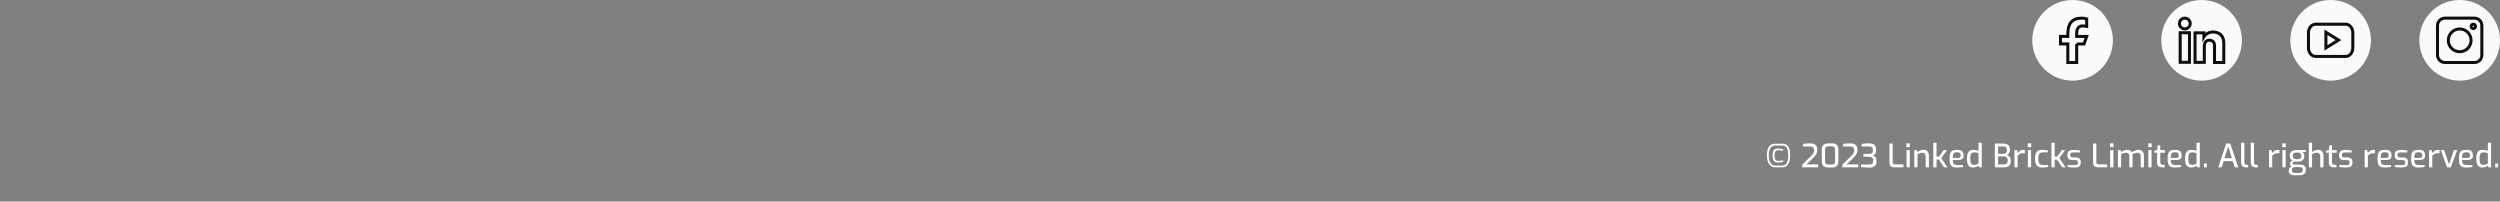 <svg width="1240" height="100" viewBox="0 0 1240 100" fill="none" xmlns="http://www.w3.org/2000/svg">
<rect x="0" y="0" width="1240" height="100" fill="#808080" stroke="none"/>
<circle cx="1028" cy="20" r="20" fill="#F9FAFB"/>
<path d="M1030.03 21.79V31H1025.64V21.79H1022V18.055H1025.64V16.697C1025.64 11.652 1027.83 9 1032.45 9C1033.87 9 1034.22 9.22 1035 9.399V13.092C1034.13 12.946 1033.89 12.865 1032.98 12.865C1031.91 12.865 1031.34 13.158 1030.82 13.735C1030.29 14.313 1030.03 15.314 1030.03 16.746V18.064H1035L1033.67 21.798H1030.03V21.79Z" stroke="#0D0E0F" stroke-width="1.5"/>
<circle cx="1092" cy="20" r="20" fill="#F9FAFB"/>
<g clip-path="url(#clip0_9784_79)">
<path d="M1085.97 16.234H1081.37V30.894H1085.97V16.234Z" stroke="#0D0E0F" stroke-width="1.5"/>
<path d="M1098.4 15.917C1098.23 15.896 1098.05 15.885 1097.87 15.874C1095.3 15.768 1093.85 17.294 1093.34 17.951C1093.2 18.131 1093.14 18.236 1093.14 18.236V16.277H1088.74V30.937H1093.14H1093.34C1093.34 29.443 1093.34 27.96 1093.34 26.467C1093.34 25.662 1093.34 24.857 1093.34 24.052C1093.34 23.056 1093.27 21.997 1093.76 21.086C1094.19 20.323 1094.95 19.942 1095.81 19.942C1098.35 19.942 1098.4 22.24 1098.4 22.452C1098.4 22.463 1098.4 22.473 1098.4 22.473V31H1103V21.435C1103 18.162 1101.34 16.235 1098.4 15.917Z" stroke="#0D0E0F" stroke-width="1.5"/>
<path d="M1083.67 14.338C1085.14 14.338 1086.34 13.143 1086.34 11.669C1086.34 10.195 1085.14 9 1083.67 9C1082.2 9 1081 10.195 1081 11.669C1081 13.143 1082.2 14.338 1083.67 14.338Z" stroke="#0D0E0F" stroke-width="1.5"/>
</g>
<circle cx="1156" cy="20" r="20" fill="#F9FAFB"/>
<path d="M1163.42 28H1148.58C1146.6 28 1145 26.107 1145 23.777V16.223C1145 13.884 1146.61 12 1148.58 12H1163.42C1165.4 12 1167 13.893 1167 16.223V23.777C1167.01 26.116 1165.4 28 1163.42 28Z" stroke="#0D0E0F" stroke-width="1.5"/>
<path d="M1159.89 19.882L1153.65 16V23.763L1159.89 19.882Z" stroke="#0D0E0F" stroke-width="1.5"/>
<circle cx="1220" cy="20" r="20" fill="#F9FAFB"/>
<g clip-path="url(#clip1_9784_79)">
<path d="M1227.32 31H1212.68C1210.65 31 1209 29.347 1209 27.323V12.677C1209 10.653 1210.65 9 1212.68 9H1227.32C1229.35 9 1231 10.653 1231 12.677V27.323C1231 29.356 1229.36 31 1227.32 31Z" stroke="#0D0E0F" stroke-width="1.5"/>
<path d="M1216.01 23.998C1217.08 25.064 1218.5 25.651 1220 25.651C1221.51 25.651 1222.92 25.064 1224 23.998C1225.06 22.931 1225.65 21.513 1225.65 20.004C1225.65 18.495 1225.06 17.077 1224 16.011C1222.93 14.945 1221.51 14.357 1220 14.357C1218.5 14.357 1217.08 14.945 1216.01 16.011C1214.94 17.077 1214.36 18.495 1214.36 20.004C1214.36 21.513 1214.94 22.931 1216.01 23.998Z" stroke="#0D0E0F" stroke-width="1.5"/>
<path d="M1226.75 14.172C1227.35 14.172 1227.84 13.687 1227.84 13.088C1227.84 12.489 1227.35 12.004 1226.75 12.004C1226.15 12.004 1225.67 12.489 1225.67 13.088C1225.67 13.687 1226.15 14.172 1226.75 14.172Z" stroke="#0D0E0F" stroke-width="1.5"/>
</g>
<path d="M880.476 83C879.868 83 879.335 82.888 878.876 82.664C878.428 82.429 878.044 82.115 877.724 81.72C877.404 81.325 877.143 80.877 876.94 80.376C876.738 79.875 876.588 79.347 876.492 78.792C876.407 78.227 876.364 77.667 876.364 77.112C876.364 76.408 876.423 75.709 876.54 75.016C876.658 74.323 876.866 73.699 877.164 73.144C877.463 72.579 877.879 72.131 878.412 71.8C878.956 71.459 879.644 71.288 880.476 71.288H884.172C884.812 71.288 885.351 71.405 885.788 71.64C886.226 71.864 886.583 72.179 886.86 72.584C887.148 72.979 887.367 73.427 887.516 73.928C887.676 74.429 887.783 74.952 887.836 75.496C887.89 76.04 887.916 76.579 887.916 77.112C887.916 77.997 887.831 78.803 887.66 79.528C887.5 80.253 887.26 80.877 886.94 81.4C886.631 81.912 886.242 82.307 885.772 82.584C885.314 82.861 884.78 83 884.172 83H880.476ZM881.644 80.648C881.218 80.648 880.818 80.557 880.444 80.376C880.071 80.184 879.767 79.837 879.532 79.336C879.308 78.824 879.196 78.099 879.196 77.16C879.196 76.296 879.298 75.613 879.5 75.112C879.714 74.6 880.002 74.232 880.364 74.008C880.738 73.784 881.164 73.672 881.644 73.672C881.868 73.672 882.14 73.683 882.46 73.704C882.78 73.725 883.116 73.763 883.468 73.816C883.82 73.859 884.14 73.917 884.428 73.992V74.744C884.119 74.691 883.804 74.653 883.484 74.632C883.164 74.6 882.871 74.579 882.604 74.568C882.338 74.557 882.114 74.552 881.932 74.552C881.548 74.552 881.223 74.637 880.956 74.808C880.69 74.968 880.487 75.24 880.348 75.624C880.21 76.008 880.14 76.536 880.14 77.208C880.14 78.072 880.279 78.717 880.556 79.144C880.834 79.56 881.287 79.768 881.916 79.768C882.428 79.768 882.903 79.747 883.34 79.704C883.788 79.651 884.183 79.587 884.524 79.512V80.264C884.066 80.435 883.602 80.541 883.132 80.584C882.663 80.627 882.167 80.648 881.644 80.648ZM880.476 82.12H884.092C884.647 82.12 885.138 81.949 885.564 81.608C886.002 81.256 886.343 80.712 886.588 79.976C886.844 79.229 886.972 78.275 886.972 77.112C886.972 76.472 886.93 75.859 886.844 75.272C886.77 74.675 886.631 74.147 886.428 73.688C886.226 73.219 885.938 72.851 885.564 72.584C885.202 72.307 884.738 72.168 884.172 72.168H880.476C880.071 72.168 879.676 72.243 879.292 72.392C878.919 72.541 878.583 72.797 878.284 73.16C877.996 73.523 877.762 74.024 877.58 74.664C877.399 75.304 877.308 76.12 877.308 77.112C877.298 77.741 877.356 78.355 877.484 78.952C877.612 79.549 877.804 80.088 878.06 80.568C878.316 81.048 878.647 81.427 879.052 81.704C879.458 81.981 879.932 82.12 880.476 82.12ZM893.879 83V81.704L898.103 77.592C898.508 77.208 898.834 76.851 899.079 76.52C899.324 76.189 899.5 75.859 899.607 75.528C899.724 75.187 899.783 74.819 899.783 74.424C899.783 74.072 899.714 73.763 899.575 73.496C899.447 73.219 899.218 73.005 898.887 72.856C898.556 72.707 898.087 72.632 897.479 72.632H894.247V71.384C894.738 71.32 895.282 71.261 895.879 71.208C896.487 71.144 897.132 71.112 897.815 71.112C898.722 71.112 899.431 71.24 899.943 71.496C900.466 71.741 900.834 72.099 901.047 72.568C901.271 73.027 901.383 73.571 901.383 74.2C901.383 74.744 901.308 75.245 901.159 75.704C901.02 76.152 900.802 76.589 900.503 77.016C900.204 77.432 899.82 77.869 899.351 78.328L896.039 81.528H901.799V83H893.879ZM906.596 83.048C905.999 83.048 905.476 82.947 905.028 82.744C904.58 82.531 904.233 82.211 903.988 81.784C903.743 81.357 903.62 80.819 903.62 80.168V74.072C903.62 73.421 903.743 72.877 903.988 72.44C904.233 72.003 904.58 71.672 905.028 71.448C905.487 71.224 906.009 71.112 906.596 71.112H908.948C909.609 71.112 910.148 71.235 910.564 71.48C910.991 71.725 911.305 72.067 911.508 72.504C911.721 72.941 911.828 73.464 911.828 74.072V80.168C911.828 81.139 911.567 81.864 911.044 82.344C910.532 82.813 909.828 83.048 908.932 83.048H906.596ZM906.932 81.592H908.548C909.135 81.592 909.556 81.448 909.812 81.16C910.079 80.872 910.212 80.467 910.212 79.944V74.216C910.212 73.64 910.073 73.219 909.796 72.952C909.519 72.685 909.124 72.552 908.612 72.552H906.884C906.372 72.552 905.967 72.696 905.668 72.984C905.369 73.272 905.22 73.683 905.22 74.216V79.944C905.22 80.499 905.369 80.915 905.668 81.192C905.977 81.459 906.399 81.592 906.932 81.592ZM913.785 83V81.704L918.009 77.592C918.414 77.208 918.74 76.851 918.985 76.52C919.23 76.189 919.406 75.859 919.513 75.528C919.63 75.187 919.689 74.819 919.689 74.424C919.689 74.072 919.62 73.763 919.481 73.496C919.353 73.219 919.124 73.005 918.793 72.856C918.462 72.707 917.993 72.632 917.385 72.632H914.153V71.384C914.644 71.32 915.188 71.261 915.785 71.208C916.393 71.144 917.038 71.112 917.721 71.112C918.628 71.112 919.337 71.24 919.849 71.496C920.372 71.741 920.74 72.099 920.953 72.568C921.177 73.027 921.289 73.571 921.289 74.2C921.289 74.744 921.214 75.245 921.065 75.704C920.926 76.152 920.708 76.589 920.409 77.016C920.11 77.432 919.726 77.869 919.257 78.328L915.945 81.528H921.705V83H913.785ZM927.43 83.096C926.577 83.096 925.777 83.075 925.03 83.032C924.294 82.989 923.644 82.931 923.078 82.856V81.592H926.854C927.313 81.592 927.708 81.549 928.038 81.464C928.369 81.368 928.625 81.208 928.806 80.984C928.998 80.76 929.094 80.435 929.094 80.008V79.32C929.094 78.936 929.004 78.637 928.822 78.424C928.641 78.2 928.406 78.04 928.118 77.944C927.83 77.848 927.526 77.795 927.206 77.784L924.214 77.656V76.456L927.142 76.328C927.686 76.296 928.124 76.179 928.454 75.976C928.785 75.773 928.95 75.427 928.95 74.936V74.264C928.95 73.741 928.769 73.341 928.406 73.064C928.054 72.776 927.505 72.632 926.758 72.632H923.43V71.368C923.953 71.293 924.545 71.229 925.206 71.176C925.868 71.123 926.593 71.101 927.382 71.112C928.086 71.112 928.668 71.229 929.126 71.464C929.596 71.688 929.948 72.013 930.182 72.44C930.417 72.856 930.534 73.352 930.534 73.928V74.888C930.534 75.24 930.481 75.544 930.374 75.8C930.278 76.045 930.145 76.259 929.974 76.44C929.814 76.611 929.638 76.744 929.446 76.84C929.254 76.936 929.073 77.011 928.902 77.064C929.094 77.107 929.292 77.192 929.494 77.32C929.708 77.437 929.905 77.597 930.086 77.8C930.278 77.992 930.433 78.232 930.55 78.52C930.668 78.808 930.726 79.139 930.726 79.512V80.28C930.726 81.197 930.433 81.896 929.846 82.376C929.27 82.856 928.465 83.096 927.43 83.096ZM939.648 83C939.147 83 938.704 82.925 938.32 82.776C937.947 82.616 937.659 82.355 937.456 81.992C937.254 81.619 937.152 81.123 937.152 80.504V71.208H938.768V80.264C938.768 80.605 938.827 80.872 938.944 81.064C939.062 81.245 939.216 81.368 939.408 81.432C939.6 81.496 939.808 81.528 940.032 81.528H944.112V83H939.648ZM945.86 73C945.668 73 945.572 72.909 945.572 72.728V71.384C945.572 71.192 945.668 71.096 945.86 71.096H947.044C947.129 71.096 947.193 71.123 947.236 71.176C947.278 71.229 947.3 71.299 947.3 71.384V72.728C947.3 72.909 947.214 73 947.044 73H945.86ZM945.636 83V74.44H947.236V83H945.636ZM949.479 83V74.44H950.759L951.079 75.368C951.463 75.091 951.917 74.845 952.439 74.632C952.973 74.408 953.522 74.296 954.087 74.296C954.727 74.296 955.239 74.435 955.623 74.712C956.018 74.979 956.301 75.336 956.471 75.784C956.642 76.232 956.727 76.717 956.727 77.24V83H955.127V77.432C955.127 77.091 955.058 76.797 954.919 76.552C954.791 76.296 954.61 76.099 954.375 75.96C954.141 75.821 953.853 75.752 953.511 75.752C953.191 75.752 952.893 75.784 952.615 75.848C952.349 75.912 952.093 76.003 951.847 76.12C951.602 76.227 951.346 76.36 951.079 76.52V83H949.479ZM958.917 83V70.792H960.517V77.72H961.685L964.069 74.44H965.733L962.869 78.44L965.941 83H964.261L961.637 79.16H960.517V83H958.917ZM970.637 83.096C969.73 83.096 969.005 82.963 968.461 82.696C967.927 82.429 967.543 81.981 967.309 81.352C967.085 80.712 966.973 79.832 966.973 78.712C966.973 77.571 967.085 76.685 967.309 76.056C967.543 75.416 967.927 74.968 968.461 74.712C968.994 74.456 969.714 74.328 970.621 74.328C971.41 74.328 972.045 74.413 972.525 74.584C973.015 74.744 973.373 75.037 973.597 75.464C973.831 75.88 973.949 76.461 973.949 77.208C973.949 77.731 973.842 78.147 973.629 78.456C973.426 78.765 973.133 78.989 972.749 79.128C972.375 79.267 971.927 79.336 971.405 79.336H968.573C968.583 79.955 968.653 80.451 968.781 80.824C968.919 81.187 969.159 81.453 969.501 81.624C969.853 81.784 970.365 81.864 971.037 81.864H973.709V82.824C973.25 82.888 972.781 82.947 972.301 83C971.821 83.064 971.266 83.096 970.637 83.096ZM968.557 78.328H971.261C971.687 78.328 972.002 78.248 972.205 78.088C972.407 77.928 972.509 77.635 972.509 77.208C972.509 76.781 972.445 76.445 972.317 76.2C972.199 75.955 972.002 75.779 971.725 75.672C971.447 75.565 971.079 75.512 970.621 75.512C970.098 75.512 969.682 75.592 969.373 75.752C969.074 75.912 968.861 76.195 968.733 76.6C968.615 77.005 968.557 77.581 968.557 78.328ZM978.685 83.096C977.992 83.096 977.416 82.947 976.957 82.648C976.509 82.349 976.173 81.885 975.949 81.256C975.725 80.616 975.613 79.795 975.613 78.792C975.613 77.736 975.715 76.883 975.917 76.232C976.131 75.571 976.472 75.091 976.941 74.792C977.411 74.483 978.045 74.328 978.845 74.328C979.293 74.328 979.736 74.376 980.173 74.472C980.621 74.568 981.011 74.675 981.341 74.792V70.792H982.941V83H981.629L981.341 82.152C981.171 82.301 980.936 82.451 980.637 82.6C980.339 82.739 980.019 82.856 979.677 82.952C979.336 83.048 979.005 83.096 978.685 83.096ZM979.197 81.784C979.635 81.784 980.029 81.715 980.381 81.576C980.744 81.437 981.064 81.293 981.341 81.144V75.944C981.011 75.848 980.685 75.763 980.365 75.688C980.056 75.603 979.709 75.56 979.325 75.56C978.824 75.56 978.419 75.651 978.109 75.832C977.8 76.013 977.576 76.333 977.437 76.792C977.299 77.251 977.229 77.891 977.229 78.712C977.229 79.469 977.293 80.077 977.421 80.536C977.549 80.984 977.757 81.304 978.045 81.496C978.344 81.688 978.728 81.784 979.197 81.784ZM989.434 83V71.208H993.818C994.874 71.208 995.658 71.464 996.17 71.976C996.692 72.488 996.954 73.245 996.954 74.248C996.954 74.739 996.879 75.165 996.73 75.528C996.591 75.88 996.394 76.173 996.138 76.408C995.892 76.632 995.615 76.787 995.306 76.872C995.53 76.936 995.759 77.032 995.994 77.16C996.239 77.288 996.463 77.469 996.666 77.704C996.879 77.928 997.05 78.211 997.178 78.552C997.306 78.883 997.37 79.277 997.37 79.736C997.37 80.557 997.231 81.208 996.954 81.688C996.687 82.157 996.303 82.493 995.802 82.696C995.3 82.899 994.698 83 993.994 83H989.434ZM991.05 81.56H993.946C994.33 81.56 994.66 81.496 994.938 81.368C995.215 81.24 995.434 81.027 995.594 80.728C995.754 80.429 995.834 80.008 995.834 79.464C995.834 79.069 995.748 78.733 995.578 78.456C995.407 78.168 995.178 77.949 994.89 77.8C994.612 77.651 994.298 77.576 993.946 77.576H991.05V81.56ZM991.05 76.328H993.866C994.324 76.328 994.692 76.163 994.97 75.832C995.258 75.491 995.407 75.048 995.418 74.504C995.439 73.811 995.295 73.331 994.986 73.064C994.676 72.787 994.282 72.648 993.802 72.648H991.05V76.328ZM999.167 83V74.44H1000.4L1000.77 75.88C1001.13 75.443 1001.53 75.075 1001.98 74.776C1002.43 74.477 1002.95 74.328 1003.55 74.328C1003.69 74.328 1003.82 74.339 1003.95 74.36C1004.08 74.371 1004.2 74.392 1004.32 74.424V76.072C1004.17 76.051 1004.01 76.035 1003.85 76.024C1003.69 76.003 1003.53 75.992 1003.36 75.992C1003 75.992 1002.67 76.035 1002.38 76.12C1002.09 76.205 1001.82 76.339 1001.55 76.52C1001.29 76.691 1001.03 76.904 1000.77 77.16V83H999.167ZM1006.05 73C1005.86 73 1005.76 72.909 1005.76 72.728V71.384C1005.76 71.192 1005.86 71.096 1006.05 71.096H1007.23C1007.32 71.096 1007.38 71.123 1007.42 71.176C1007.47 71.229 1007.49 71.299 1007.49 71.384V72.728C1007.49 72.909 1007.4 73 1007.23 73H1006.05ZM1005.82 83V74.44H1007.42V83H1005.82ZM1012.85 83.096C1012.35 83.096 1011.89 83.032 1011.46 82.904C1011.04 82.765 1010.67 82.536 1010.35 82.216C1010.05 81.896 1009.81 81.453 1009.63 80.888C1009.46 80.323 1009.38 79.608 1009.38 78.744C1009.38 77.859 1009.46 77.133 1009.62 76.568C1009.78 75.992 1010.01 75.544 1010.31 75.224C1010.62 74.893 1010.99 74.664 1011.43 74.536C1011.86 74.408 1012.35 74.344 1012.9 74.344C1013.35 74.344 1013.82 74.365 1014.31 74.408C1014.81 74.451 1015.29 74.52 1015.76 74.616V75.56H1013.35C1012.82 75.56 1012.39 75.645 1012.03 75.816C1011.68 75.976 1011.42 76.291 1011.25 76.76C1011.08 77.219 1010.99 77.885 1010.99 78.76C1010.99 79.603 1011.09 80.253 1011.27 80.712C1011.45 81.16 1011.71 81.464 1012.05 81.624C1012.4 81.784 1012.84 81.864 1013.36 81.864H1015.89V82.776C1015.65 82.84 1015.35 82.899 1015.01 82.952C1014.68 82.995 1014.33 83.027 1013.95 83.048C1013.59 83.08 1013.22 83.096 1012.85 83.096ZM1017.51 83V70.792H1019.11V77.72H1020.28L1022.66 74.44H1024.33L1021.46 78.44L1024.53 83H1022.85L1020.23 79.16H1019.11V83H1017.51ZM1028.85 83.096C1028.62 83.096 1028.36 83.091 1028.05 83.08C1027.74 83.069 1027.42 83.048 1027.09 83.016C1026.77 82.995 1026.47 82.968 1026.19 82.936C1025.92 82.904 1025.71 82.867 1025.55 82.824V81.864H1029.15C1029.46 81.864 1029.73 81.843 1029.95 81.8C1030.17 81.747 1030.35 81.64 1030.46 81.48C1030.59 81.32 1030.65 81.085 1030.65 80.776V80.424C1030.65 80.104 1030.55 79.853 1030.33 79.672C1030.12 79.491 1029.77 79.4 1029.28 79.4H1028.03C1027.53 79.4 1027.08 79.336 1026.69 79.208C1026.3 79.069 1026 78.84 1025.77 78.52C1025.56 78.2 1025.45 77.768 1025.45 77.224V76.76C1025.45 76.216 1025.56 75.768 1025.76 75.416C1025.97 75.064 1026.31 74.803 1026.77 74.632C1027.23 74.451 1027.83 74.36 1028.59 74.36C1028.91 74.36 1029.26 74.376 1029.65 74.408C1030.04 74.429 1030.43 74.461 1030.8 74.504C1031.17 74.547 1031.47 74.595 1031.69 74.648V75.608H1028.3C1027.83 75.608 1027.47 75.688 1027.21 75.848C1026.97 76.008 1026.85 76.312 1026.85 76.76V77.08C1026.85 77.357 1026.91 77.571 1027.02 77.72C1027.14 77.869 1027.31 77.965 1027.52 78.008C1027.74 78.051 1028 78.072 1028.3 78.072H1029.58C1030.39 78.072 1031.01 78.264 1031.42 78.648C1031.84 79.021 1032.05 79.549 1032.05 80.232V80.888C1032.05 81.464 1031.91 81.912 1031.65 82.232C1031.38 82.552 1031.01 82.776 1030.53 82.904C1030.06 83.032 1029.5 83.096 1028.85 83.096ZM1040.66 83C1040.16 83 1039.72 82.925 1039.34 82.776C1038.96 82.616 1038.67 82.355 1038.47 81.992C1038.27 81.619 1038.17 81.123 1038.17 80.504V71.208H1039.78V80.264C1039.78 80.605 1039.84 80.872 1039.96 81.064C1040.08 81.245 1040.23 81.368 1040.42 81.432C1040.62 81.496 1040.82 81.528 1041.05 81.528H1045.13V83H1040.66ZM1046.88 73C1046.68 73 1046.59 72.909 1046.59 72.728V71.384C1046.59 71.192 1046.68 71.096 1046.88 71.096H1048.06C1048.14 71.096 1048.21 71.123 1048.25 71.176C1048.29 71.229 1048.32 71.299 1048.32 71.384V72.728C1048.32 72.909 1048.23 73 1048.06 73H1046.88ZM1046.65 83V74.44H1048.25V83H1046.65ZM1050.5 83V74.44H1051.78L1052.1 75.368C1052.51 75.08 1052.97 74.829 1053.47 74.616C1053.97 74.403 1054.55 74.296 1055.2 74.296C1055.73 74.296 1056.19 74.413 1056.56 74.648C1056.93 74.883 1057.22 75.181 1057.41 75.544C1057.66 75.352 1057.97 75.16 1058.34 74.968C1058.7 74.776 1059.09 74.616 1059.5 74.488C1059.92 74.36 1060.32 74.296 1060.7 74.296C1061.34 74.296 1061.86 74.429 1062.26 74.696C1062.66 74.952 1062.95 75.309 1063.12 75.768C1063.3 76.216 1063.39 76.728 1063.39 77.304V83H1061.79V77.432C1061.79 77.091 1061.72 76.797 1061.58 76.552C1061.46 76.296 1061.27 76.099 1061.02 75.96C1060.79 75.821 1060.5 75.752 1060.16 75.752C1059.73 75.752 1059.3 75.837 1058.85 76.008C1058.4 76.168 1057.99 76.365 1057.62 76.6C1057.66 76.739 1057.69 76.883 1057.71 77.032C1057.73 77.171 1057.74 77.309 1057.74 77.448V83H1056.14V77.432C1056.14 77.091 1056.07 76.797 1055.94 76.552C1055.81 76.296 1055.63 76.099 1055.39 75.96C1055.16 75.821 1054.87 75.752 1054.53 75.752C1054.21 75.752 1053.91 75.784 1053.63 75.848C1053.36 75.912 1053.11 76.003 1052.86 76.12C1052.62 76.227 1052.36 76.36 1052.1 76.52V83H1050.5ZM1065.81 73C1065.62 73 1065.52 72.909 1065.52 72.728V71.384C1065.52 71.192 1065.62 71.096 1065.81 71.096H1067C1067.08 71.096 1067.15 71.123 1067.19 71.176C1067.23 71.229 1067.25 71.299 1067.25 71.384V72.728C1067.25 72.909 1067.17 73 1067 73H1065.81ZM1065.59 83V74.44H1067.19V83H1065.59ZM1072.39 83C1071.82 83 1071.34 82.909 1070.95 82.728C1070.58 82.536 1070.3 82.232 1070.12 81.816C1069.95 81.4 1069.87 80.845 1069.88 80.152L1069.94 75.752H1068.58V74.712L1069.98 74.44L1070.22 72.04H1071.48V74.44H1073.8V75.752H1071.48V80.136C1071.48 80.467 1071.51 80.733 1071.58 80.936C1071.64 81.139 1071.73 81.293 1071.85 81.4C1071.97 81.507 1072.09 81.587 1072.23 81.64C1072.37 81.683 1072.5 81.709 1072.63 81.72L1073.69 81.816V83H1072.39ZM1078.79 83.096C1077.89 83.096 1077.16 82.963 1076.62 82.696C1076.08 82.429 1075.7 81.981 1075.46 81.352C1075.24 80.712 1075.13 79.832 1075.13 78.712C1075.13 77.571 1075.24 76.685 1075.46 76.056C1075.7 75.416 1076.08 74.968 1076.62 74.712C1077.15 74.456 1077.87 74.328 1078.78 74.328C1079.57 74.328 1080.2 74.413 1080.68 74.584C1081.17 74.744 1081.53 75.037 1081.75 75.464C1081.99 75.88 1082.1 76.461 1082.1 77.208C1082.1 77.731 1082 78.147 1081.78 78.456C1081.58 78.765 1081.29 78.989 1080.9 79.128C1080.53 79.267 1080.08 79.336 1079.56 79.336H1076.73C1076.74 79.955 1076.81 80.451 1076.94 80.824C1077.08 81.187 1077.32 81.453 1077.66 81.624C1078.01 81.784 1078.52 81.864 1079.19 81.864H1081.86V82.824C1081.41 82.888 1080.94 82.947 1080.46 83C1079.98 83.064 1079.42 83.096 1078.79 83.096ZM1076.71 78.328H1079.42C1079.84 78.328 1080.16 78.248 1080.36 78.088C1080.56 77.928 1080.66 77.635 1080.66 77.208C1080.66 76.781 1080.6 76.445 1080.47 76.2C1080.36 75.955 1080.16 75.779 1079.88 75.672C1079.6 75.565 1079.24 75.512 1078.78 75.512C1078.25 75.512 1077.84 75.592 1077.53 75.752C1077.23 75.912 1077.02 76.195 1076.89 76.6C1076.77 77.005 1076.71 77.581 1076.71 78.328ZM1086.84 83.096C1086.15 83.096 1085.57 82.947 1085.11 82.648C1084.67 82.349 1084.33 81.885 1084.11 81.256C1083.88 80.616 1083.77 79.795 1083.77 78.792C1083.77 77.736 1083.87 76.883 1084.07 76.232C1084.29 75.571 1084.63 75.091 1085.1 74.792C1085.57 74.483 1086.2 74.328 1087 74.328C1087.45 74.328 1087.89 74.376 1088.33 74.472C1088.78 74.568 1089.17 74.675 1089.5 74.792V70.792H1091.1V83H1089.79L1089.5 82.152C1089.33 82.301 1089.09 82.451 1088.79 82.6C1088.49 82.739 1088.17 82.856 1087.83 82.952C1087.49 83.048 1087.16 83.096 1086.84 83.096ZM1087.35 81.784C1087.79 81.784 1088.19 81.715 1088.54 81.576C1088.9 81.437 1089.22 81.293 1089.5 81.144V75.944C1089.17 75.848 1088.84 75.763 1088.52 75.688C1088.21 75.603 1087.87 75.56 1087.48 75.56C1086.98 75.56 1086.57 75.651 1086.27 75.832C1085.96 76.013 1085.73 76.333 1085.59 76.792C1085.45 77.251 1085.39 77.891 1085.39 78.712C1085.39 79.469 1085.45 80.077 1085.58 80.536C1085.71 80.984 1085.91 81.304 1086.2 81.496C1086.5 81.688 1086.88 81.784 1087.35 81.784ZM1093.4 83.016C1093.22 83.016 1093.13 82.925 1093.13 82.744V81.352C1093.13 81.16 1093.22 81.064 1093.4 81.064H1094.32C1094.51 81.064 1094.6 81.16 1094.6 81.352V82.744C1094.6 82.84 1094.58 82.909 1094.52 82.952C1094.47 82.995 1094.4 83.016 1094.32 83.016H1093.4ZM1100.25 83L1104.18 71.208H1106.23L1110.17 83H1108.49L1107.45 79.912H1102.93L1101.91 83H1100.25ZM1103.32 78.456H1107.05L1105.19 72.616L1103.32 78.456ZM1113.97 83.016C1113.45 83.016 1113.01 82.925 1112.64 82.744C1112.29 82.563 1112.03 82.275 1111.84 81.88C1111.67 81.475 1111.59 80.931 1111.59 80.248V70.792H1113.19V80.04C1113.19 80.488 1113.23 80.835 1113.32 81.08C1113.41 81.315 1113.54 81.48 1113.7 81.576C1113.87 81.672 1114.07 81.736 1114.29 81.768L1115.09 81.864V83.016H1113.97ZM1118.77 83.016C1118.25 83.016 1117.8 82.925 1117.44 82.744C1117.09 82.563 1116.82 82.275 1116.64 81.88C1116.47 81.475 1116.39 80.931 1116.39 80.248V70.792H1117.99V80.04C1117.99 80.488 1118.03 80.835 1118.11 81.08C1118.21 81.315 1118.34 81.48 1118.5 81.576C1118.67 81.672 1118.87 81.736 1119.09 81.768L1119.89 81.864V83.016H1118.77ZM1125.43 83V74.44H1126.66L1127.03 75.88C1127.4 75.443 1127.8 75.075 1128.25 74.776C1128.7 74.477 1129.22 74.328 1129.82 74.328C1129.96 74.328 1130.09 74.339 1130.22 74.36C1130.34 74.371 1130.47 74.392 1130.58 74.424V76.072C1130.44 76.051 1130.28 76.035 1130.12 76.024C1129.96 76.003 1129.8 75.992 1129.62 75.992C1129.26 75.992 1128.94 76.035 1128.65 76.12C1128.36 76.205 1128.08 76.339 1127.82 76.52C1127.56 76.691 1127.3 76.904 1127.03 77.16V83H1125.43ZM1132.31 73C1132.12 73 1132.02 72.909 1132.02 72.728V71.384C1132.02 71.192 1132.12 71.096 1132.31 71.096H1133.5C1133.58 71.096 1133.65 71.123 1133.69 71.176C1133.73 71.229 1133.75 71.299 1133.75 71.384V72.728C1133.75 72.909 1133.67 73 1133.5 73H1132.31ZM1132.09 83V74.44H1133.69V83H1132.09ZM1138.06 86.936C1137.52 86.936 1137.03 86.856 1136.6 86.696C1136.19 86.547 1135.86 86.312 1135.61 85.992C1135.37 85.683 1135.24 85.299 1135.24 84.84V84.488C1135.24 84.008 1135.38 83.603 1135.64 83.272C1135.92 82.952 1136.27 82.707 1136.68 82.536C1137.1 82.365 1137.53 82.28 1137.98 82.28L1138.41 82.872C1138.12 82.872 1137.85 82.915 1137.6 83C1137.35 83.096 1137.15 83.24 1136.99 83.432C1136.84 83.635 1136.76 83.891 1136.76 84.2V84.504C1136.76 84.952 1136.91 85.277 1137.21 85.48C1137.52 85.683 1137.94 85.784 1138.48 85.784H1140.35C1140.91 85.784 1141.36 85.672 1141.69 85.448C1142.02 85.235 1142.19 84.899 1142.19 84.44V84.136C1142.19 83.88 1142.13 83.656 1142.01 83.464C1141.91 83.272 1141.73 83.123 1141.48 83.016C1141.24 82.92 1140.9 82.872 1140.48 82.872H1138.11C1137.35 82.872 1136.78 82.717 1136.38 82.408C1135.99 82.099 1135.79 81.709 1135.79 81.24C1135.79 80.813 1135.91 80.472 1136.16 80.216C1136.41 79.949 1136.77 79.768 1137.23 79.672C1136.84 79.501 1136.54 79.283 1136.32 79.016C1136.1 78.749 1135.95 78.461 1135.87 78.152C1135.78 77.832 1135.74 77.512 1135.74 77.192C1135.74 76.541 1135.87 76.013 1136.14 75.608C1136.41 75.203 1136.79 74.904 1137.29 74.712C1137.8 74.52 1138.41 74.424 1139.12 74.424H1143.72V75.336L1141.98 75.512C1142.11 75.608 1142.25 75.736 1142.4 75.896C1142.55 76.045 1142.67 76.253 1142.78 76.52C1142.89 76.787 1142.94 77.139 1142.94 77.576C1142.94 78.035 1142.84 78.461 1142.64 78.856C1142.44 79.251 1142.12 79.571 1141.68 79.816C1141.24 80.061 1140.64 80.184 1139.88 80.184H1138.48C1138.07 80.184 1137.75 80.243 1137.52 80.36C1137.28 80.477 1137.16 80.685 1137.16 80.984C1137.16 81.229 1137.26 81.4 1137.44 81.496C1137.62 81.592 1137.81 81.64 1138.01 81.64H1140.72C1141.37 81.64 1141.91 81.725 1142.35 81.896C1142.8 82.067 1143.13 82.328 1143.36 82.68C1143.58 83.032 1143.69 83.491 1143.69 84.056V84.36C1143.69 85.171 1143.43 85.8 1142.89 86.248C1142.37 86.707 1141.58 86.936 1140.51 86.936H1138.06ZM1138.76 78.952H1139.71C1140.19 78.952 1140.55 78.883 1140.8 78.744C1141.05 78.595 1141.23 78.403 1141.32 78.168C1141.42 77.933 1141.47 77.672 1141.47 77.384C1141.47 76.957 1141.4 76.621 1141.26 76.376C1141.12 76.12 1140.93 75.939 1140.68 75.832C1140.45 75.715 1140.16 75.656 1139.82 75.656H1138.92C1138.38 75.656 1137.95 75.779 1137.64 76.024C1137.35 76.269 1137.2 76.691 1137.2 77.288C1137.2 77.875 1137.34 78.301 1137.61 78.568C1137.89 78.824 1138.27 78.952 1138.76 78.952ZM1145.18 83V70.792H1146.78V75.368C1147.16 75.091 1147.61 74.845 1148.14 74.632C1148.68 74.408 1149.23 74.296 1149.79 74.296C1150.41 74.296 1150.91 74.424 1151.29 74.68C1151.69 74.936 1151.98 75.288 1152.16 75.736C1152.34 76.173 1152.43 76.669 1152.43 77.224V83H1150.83V77.416C1150.83 77.085 1150.76 76.797 1150.62 76.552C1150.49 76.296 1150.31 76.099 1150.06 75.96C1149.83 75.821 1149.55 75.752 1149.21 75.752C1148.89 75.752 1148.6 75.784 1148.32 75.848C1148.05 75.912 1147.8 76.003 1147.55 76.12C1147.31 76.237 1147.05 76.371 1146.78 76.52V83H1145.18ZM1157.58 83C1157 83 1156.52 82.909 1156.14 82.728C1155.77 82.536 1155.49 82.232 1155.31 81.816C1155.14 81.4 1155.06 80.845 1155.07 80.152L1155.13 75.752H1153.77V74.712L1155.16 74.44L1155.4 72.04H1156.67V74.44H1158.99V75.752H1156.67V80.136C1156.67 80.467 1156.7 80.733 1156.76 80.936C1156.83 81.139 1156.92 81.293 1157.04 81.4C1157.15 81.507 1157.28 81.587 1157.42 81.64C1157.56 81.683 1157.69 81.709 1157.82 81.72L1158.88 81.816V83H1157.58ZM1163.6 83.096C1163.37 83.096 1163.11 83.091 1162.8 83.08C1162.49 83.069 1162.17 83.048 1161.84 83.016C1161.52 82.995 1161.22 82.968 1160.94 82.936C1160.67 82.904 1160.46 82.867 1160.3 82.824V81.864H1163.9C1164.21 81.864 1164.48 81.843 1164.7 81.8C1164.92 81.747 1165.1 81.64 1165.21 81.48C1165.34 81.32 1165.4 81.085 1165.4 80.776V80.424C1165.4 80.104 1165.3 79.853 1165.08 79.672C1164.87 79.491 1164.52 79.4 1164.03 79.4H1162.78C1162.28 79.4 1161.83 79.336 1161.44 79.208C1161.05 79.069 1160.75 78.84 1160.52 78.52C1160.31 78.2 1160.2 77.768 1160.2 77.224V76.76C1160.2 76.216 1160.31 75.768 1160.51 75.416C1160.72 75.064 1161.06 74.803 1161.52 74.632C1161.98 74.451 1162.58 74.36 1163.34 74.36C1163.66 74.36 1164.01 74.376 1164.4 74.408C1164.79 74.429 1165.18 74.461 1165.55 74.504C1165.92 74.547 1166.22 74.595 1166.44 74.648V75.608H1163.05C1162.58 75.608 1162.22 75.688 1161.96 75.848C1161.72 76.008 1161.6 76.312 1161.6 76.76V77.08C1161.6 77.357 1161.66 77.571 1161.77 77.72C1161.89 77.869 1162.06 77.965 1162.27 78.008C1162.49 78.051 1162.75 78.072 1163.05 78.072H1164.33C1165.14 78.072 1165.76 78.264 1166.17 78.648C1166.59 79.021 1166.8 79.549 1166.8 80.232V80.888C1166.8 81.464 1166.66 81.912 1166.4 82.232C1166.13 82.552 1165.76 82.776 1165.28 82.904C1164.81 83.032 1164.25 83.096 1163.6 83.096ZM1172.87 83V74.44H1174.1L1174.47 75.88C1174.83 75.443 1175.24 75.075 1175.69 74.776C1176.13 74.477 1176.66 74.328 1177.25 74.328C1177.39 74.328 1177.53 74.339 1177.65 74.36C1177.78 74.371 1177.9 74.392 1178.02 74.424V76.072C1177.87 76.051 1177.72 76.035 1177.56 76.024C1177.4 76.003 1177.23 75.992 1177.06 75.992C1176.7 75.992 1176.37 76.035 1176.09 76.12C1175.8 76.205 1175.52 76.339 1175.25 76.52C1175 76.691 1174.74 76.904 1174.47 77.16V83H1172.87ZM1182.9 83.096C1182 83.096 1181.27 82.963 1180.73 82.696C1180.19 82.429 1179.81 81.981 1179.57 81.352C1179.35 80.712 1179.24 79.832 1179.24 78.712C1179.24 77.571 1179.35 76.685 1179.57 76.056C1179.81 75.416 1180.19 74.968 1180.73 74.712C1181.26 74.456 1181.98 74.328 1182.89 74.328C1183.68 74.328 1184.31 74.413 1184.79 74.584C1185.28 74.744 1185.64 75.037 1185.86 75.464C1186.1 75.88 1186.21 76.461 1186.21 77.208C1186.21 77.731 1186.11 78.147 1185.89 78.456C1185.69 78.765 1185.4 78.989 1185.01 79.128C1184.64 79.267 1184.19 79.336 1183.67 79.336H1180.84C1180.85 79.955 1180.92 80.451 1181.05 80.824C1181.18 81.187 1181.42 81.453 1181.77 81.624C1182.12 81.784 1182.63 81.864 1183.3 81.864H1185.97V82.824C1185.52 82.888 1185.05 82.947 1184.57 83C1184.09 83.064 1183.53 83.096 1182.9 83.096ZM1180.82 78.328H1183.53C1183.95 78.328 1184.27 78.248 1184.47 78.088C1184.67 77.928 1184.77 77.635 1184.77 77.208C1184.77 76.781 1184.71 76.445 1184.58 76.2C1184.46 75.955 1184.27 75.779 1183.99 75.672C1183.71 75.565 1183.34 75.512 1182.89 75.512C1182.36 75.512 1181.95 75.592 1181.64 75.752C1181.34 75.912 1181.13 76.195 1181 76.6C1180.88 77.005 1180.82 77.581 1180.82 78.328ZM1191.16 83.096C1190.93 83.096 1190.67 83.091 1190.36 83.08C1190.05 83.069 1189.73 83.048 1189.4 83.016C1189.08 82.995 1188.78 82.968 1188.5 82.936C1188.24 82.904 1188.02 82.867 1187.86 82.824V81.864H1191.46C1191.77 81.864 1192.04 81.843 1192.26 81.8C1192.49 81.747 1192.66 81.64 1192.77 81.48C1192.9 81.32 1192.97 81.085 1192.97 80.776V80.424C1192.97 80.104 1192.86 79.853 1192.65 79.672C1192.43 79.491 1192.08 79.4 1191.59 79.4H1190.34C1189.84 79.4 1189.39 79.336 1189 79.208C1188.61 79.069 1188.31 78.84 1188.09 78.52C1187.87 78.2 1187.77 77.768 1187.77 77.224V76.76C1187.77 76.216 1187.87 75.768 1188.07 75.416C1188.28 75.064 1188.62 74.803 1189.08 74.632C1189.54 74.451 1190.15 74.36 1190.9 74.36C1191.22 74.36 1191.57 74.376 1191.96 74.408C1192.35 74.429 1192.74 74.461 1193.11 74.504C1193.48 74.547 1193.78 74.595 1194.01 74.648V75.608H1190.61C1190.15 75.608 1189.78 75.688 1189.53 75.848C1189.28 76.008 1189.16 76.312 1189.16 76.76V77.08C1189.16 77.357 1189.22 77.571 1189.33 77.72C1189.45 77.869 1189.62 77.965 1189.83 78.008C1190.05 78.051 1190.32 78.072 1190.61 78.072H1191.89C1192.71 78.072 1193.32 78.264 1193.73 78.648C1194.15 79.021 1194.36 79.549 1194.36 80.232V80.888C1194.36 81.464 1194.23 81.912 1193.96 82.232C1193.69 82.552 1193.32 82.776 1192.84 82.904C1192.37 83.032 1191.81 83.096 1191.16 83.096ZM1199.56 83.096C1198.65 83.096 1197.93 82.963 1197.38 82.696C1196.85 82.429 1196.47 81.981 1196.23 81.352C1196.01 80.712 1195.89 79.832 1195.89 78.712C1195.89 77.571 1196.01 76.685 1196.23 76.056C1196.47 75.416 1196.85 74.968 1197.38 74.712C1197.92 74.456 1198.64 74.328 1199.54 74.328C1200.33 74.328 1200.97 74.413 1201.45 74.584C1201.94 74.744 1202.29 75.037 1202.52 75.464C1202.75 75.88 1202.87 76.461 1202.87 77.208C1202.87 77.731 1202.76 78.147 1202.55 78.456C1202.35 78.765 1202.05 78.989 1201.67 79.128C1201.3 79.267 1200.85 79.336 1200.33 79.336H1197.49C1197.51 79.955 1197.57 80.451 1197.7 80.824C1197.84 81.187 1198.08 81.453 1198.42 81.624C1198.77 81.784 1199.29 81.864 1199.96 81.864H1202.63V82.824C1202.17 82.888 1201.7 82.947 1201.22 83C1200.74 83.064 1200.19 83.096 1199.56 83.096ZM1197.48 78.328H1200.18C1200.61 78.328 1200.92 78.248 1201.13 78.088C1201.33 77.928 1201.43 77.635 1201.43 77.208C1201.43 76.781 1201.37 76.445 1201.24 76.2C1201.12 75.955 1200.92 75.779 1200.65 75.672C1200.37 75.565 1200 75.512 1199.54 75.512C1199.02 75.512 1198.6 75.592 1198.29 75.752C1198 75.912 1197.78 76.195 1197.65 76.6C1197.54 77.005 1197.48 77.581 1197.48 78.328ZM1204.82 83V74.44H1206.06L1206.42 75.88C1206.79 75.443 1207.19 75.075 1207.64 74.776C1208.09 74.477 1208.61 74.328 1209.21 74.328C1209.35 74.328 1209.48 74.339 1209.61 74.36C1209.74 74.371 1209.86 74.392 1209.98 74.424V76.072C1209.83 76.051 1209.67 76.035 1209.51 76.024C1209.35 76.003 1209.19 75.992 1209.02 75.992C1208.65 75.992 1208.33 76.035 1208.04 76.12C1207.75 76.205 1207.47 76.339 1207.21 76.52C1206.95 76.691 1206.69 76.904 1206.42 77.16V83H1204.82ZM1213.74 83L1210.63 74.44H1212.28L1214.7 81.512L1217.16 74.44H1218.81L1215.59 83H1213.74ZM1223.26 83.096C1222.35 83.096 1221.63 82.963 1221.09 82.696C1220.55 82.429 1220.17 81.981 1219.93 81.352C1219.71 80.712 1219.6 79.832 1219.6 78.712C1219.6 77.571 1219.71 76.685 1219.93 76.056C1220.17 75.416 1220.55 74.968 1221.09 74.712C1221.62 74.456 1222.34 74.328 1223.25 74.328C1224.03 74.328 1224.67 74.413 1225.15 74.584C1225.64 74.744 1226 75.037 1226.22 75.464C1226.46 75.88 1226.57 76.461 1226.57 77.208C1226.57 77.731 1226.47 78.147 1226.25 78.456C1226.05 78.765 1225.76 78.989 1225.37 79.128C1225 79.267 1224.55 79.336 1224.03 79.336H1221.2C1221.21 79.955 1221.28 80.451 1221.41 80.824C1221.54 81.187 1221.78 81.453 1222.13 81.624C1222.48 81.784 1222.99 81.864 1223.66 81.864H1226.33V82.824C1225.87 82.888 1225.41 82.947 1224.93 83C1224.45 83.064 1223.89 83.096 1223.26 83.096ZM1221.18 78.328H1223.89C1224.31 78.328 1224.63 78.248 1224.83 78.088C1225.03 77.928 1225.13 77.635 1225.13 77.208C1225.13 76.781 1225.07 76.445 1224.94 76.2C1224.82 75.955 1224.63 75.779 1224.35 75.672C1224.07 75.565 1223.7 75.512 1223.25 75.512C1222.72 75.512 1222.31 75.592 1222 75.752C1221.7 75.912 1221.49 76.195 1221.36 76.6C1221.24 77.005 1221.18 77.581 1221.18 78.328ZM1231.31 83.096C1230.62 83.096 1230.04 82.947 1229.58 82.648C1229.13 82.349 1228.8 81.885 1228.57 81.256C1228.35 80.616 1228.24 79.795 1228.24 78.792C1228.24 77.736 1228.34 76.883 1228.54 76.232C1228.76 75.571 1229.1 75.091 1229.57 74.792C1230.04 74.483 1230.67 74.328 1231.47 74.328C1231.92 74.328 1232.36 74.376 1232.8 74.472C1233.25 74.568 1233.64 74.675 1233.97 74.792V70.792H1235.57V83H1234.25L1233.97 82.152C1233.8 82.301 1233.56 82.451 1233.26 82.6C1232.96 82.739 1232.64 82.856 1232.3 82.952C1231.96 83.048 1231.63 83.096 1231.31 83.096ZM1231.82 81.784C1232.26 81.784 1232.65 81.715 1233.01 81.576C1233.37 81.437 1233.69 81.293 1233.97 81.144V75.944C1233.64 75.848 1233.31 75.763 1232.99 75.688C1232.68 75.603 1232.33 75.56 1231.95 75.56C1231.45 75.56 1231.04 75.651 1230.73 75.832C1230.42 76.013 1230.2 76.333 1230.06 76.792C1229.92 77.251 1229.85 77.891 1229.85 78.712C1229.85 79.469 1229.92 80.077 1230.05 80.536C1230.17 80.984 1230.38 81.304 1230.67 81.496C1230.97 81.688 1231.35 81.784 1231.82 81.784ZM1237.87 83.016C1237.69 83.016 1237.6 82.925 1237.6 82.744V81.352C1237.6 81.16 1237.69 81.064 1237.87 81.064H1238.78C1238.98 81.064 1239.07 81.16 1239.07 81.352V82.744C1239.07 82.84 1239.05 82.909 1238.99 82.952C1238.94 82.995 1238.87 83.016 1238.78 83.016H1237.87Z" fill="white"/>
<defs>
<clipPath id="clip0_9784_79">
<rect width="24" height="24" fill="white" transform="translate(1080 8)"/>
</clipPath>
<clipPath id="clip1_9784_79">
<rect width="24" height="24" fill="white" transform="translate(1208 8)"/>
</clipPath>
</defs>
</svg>
